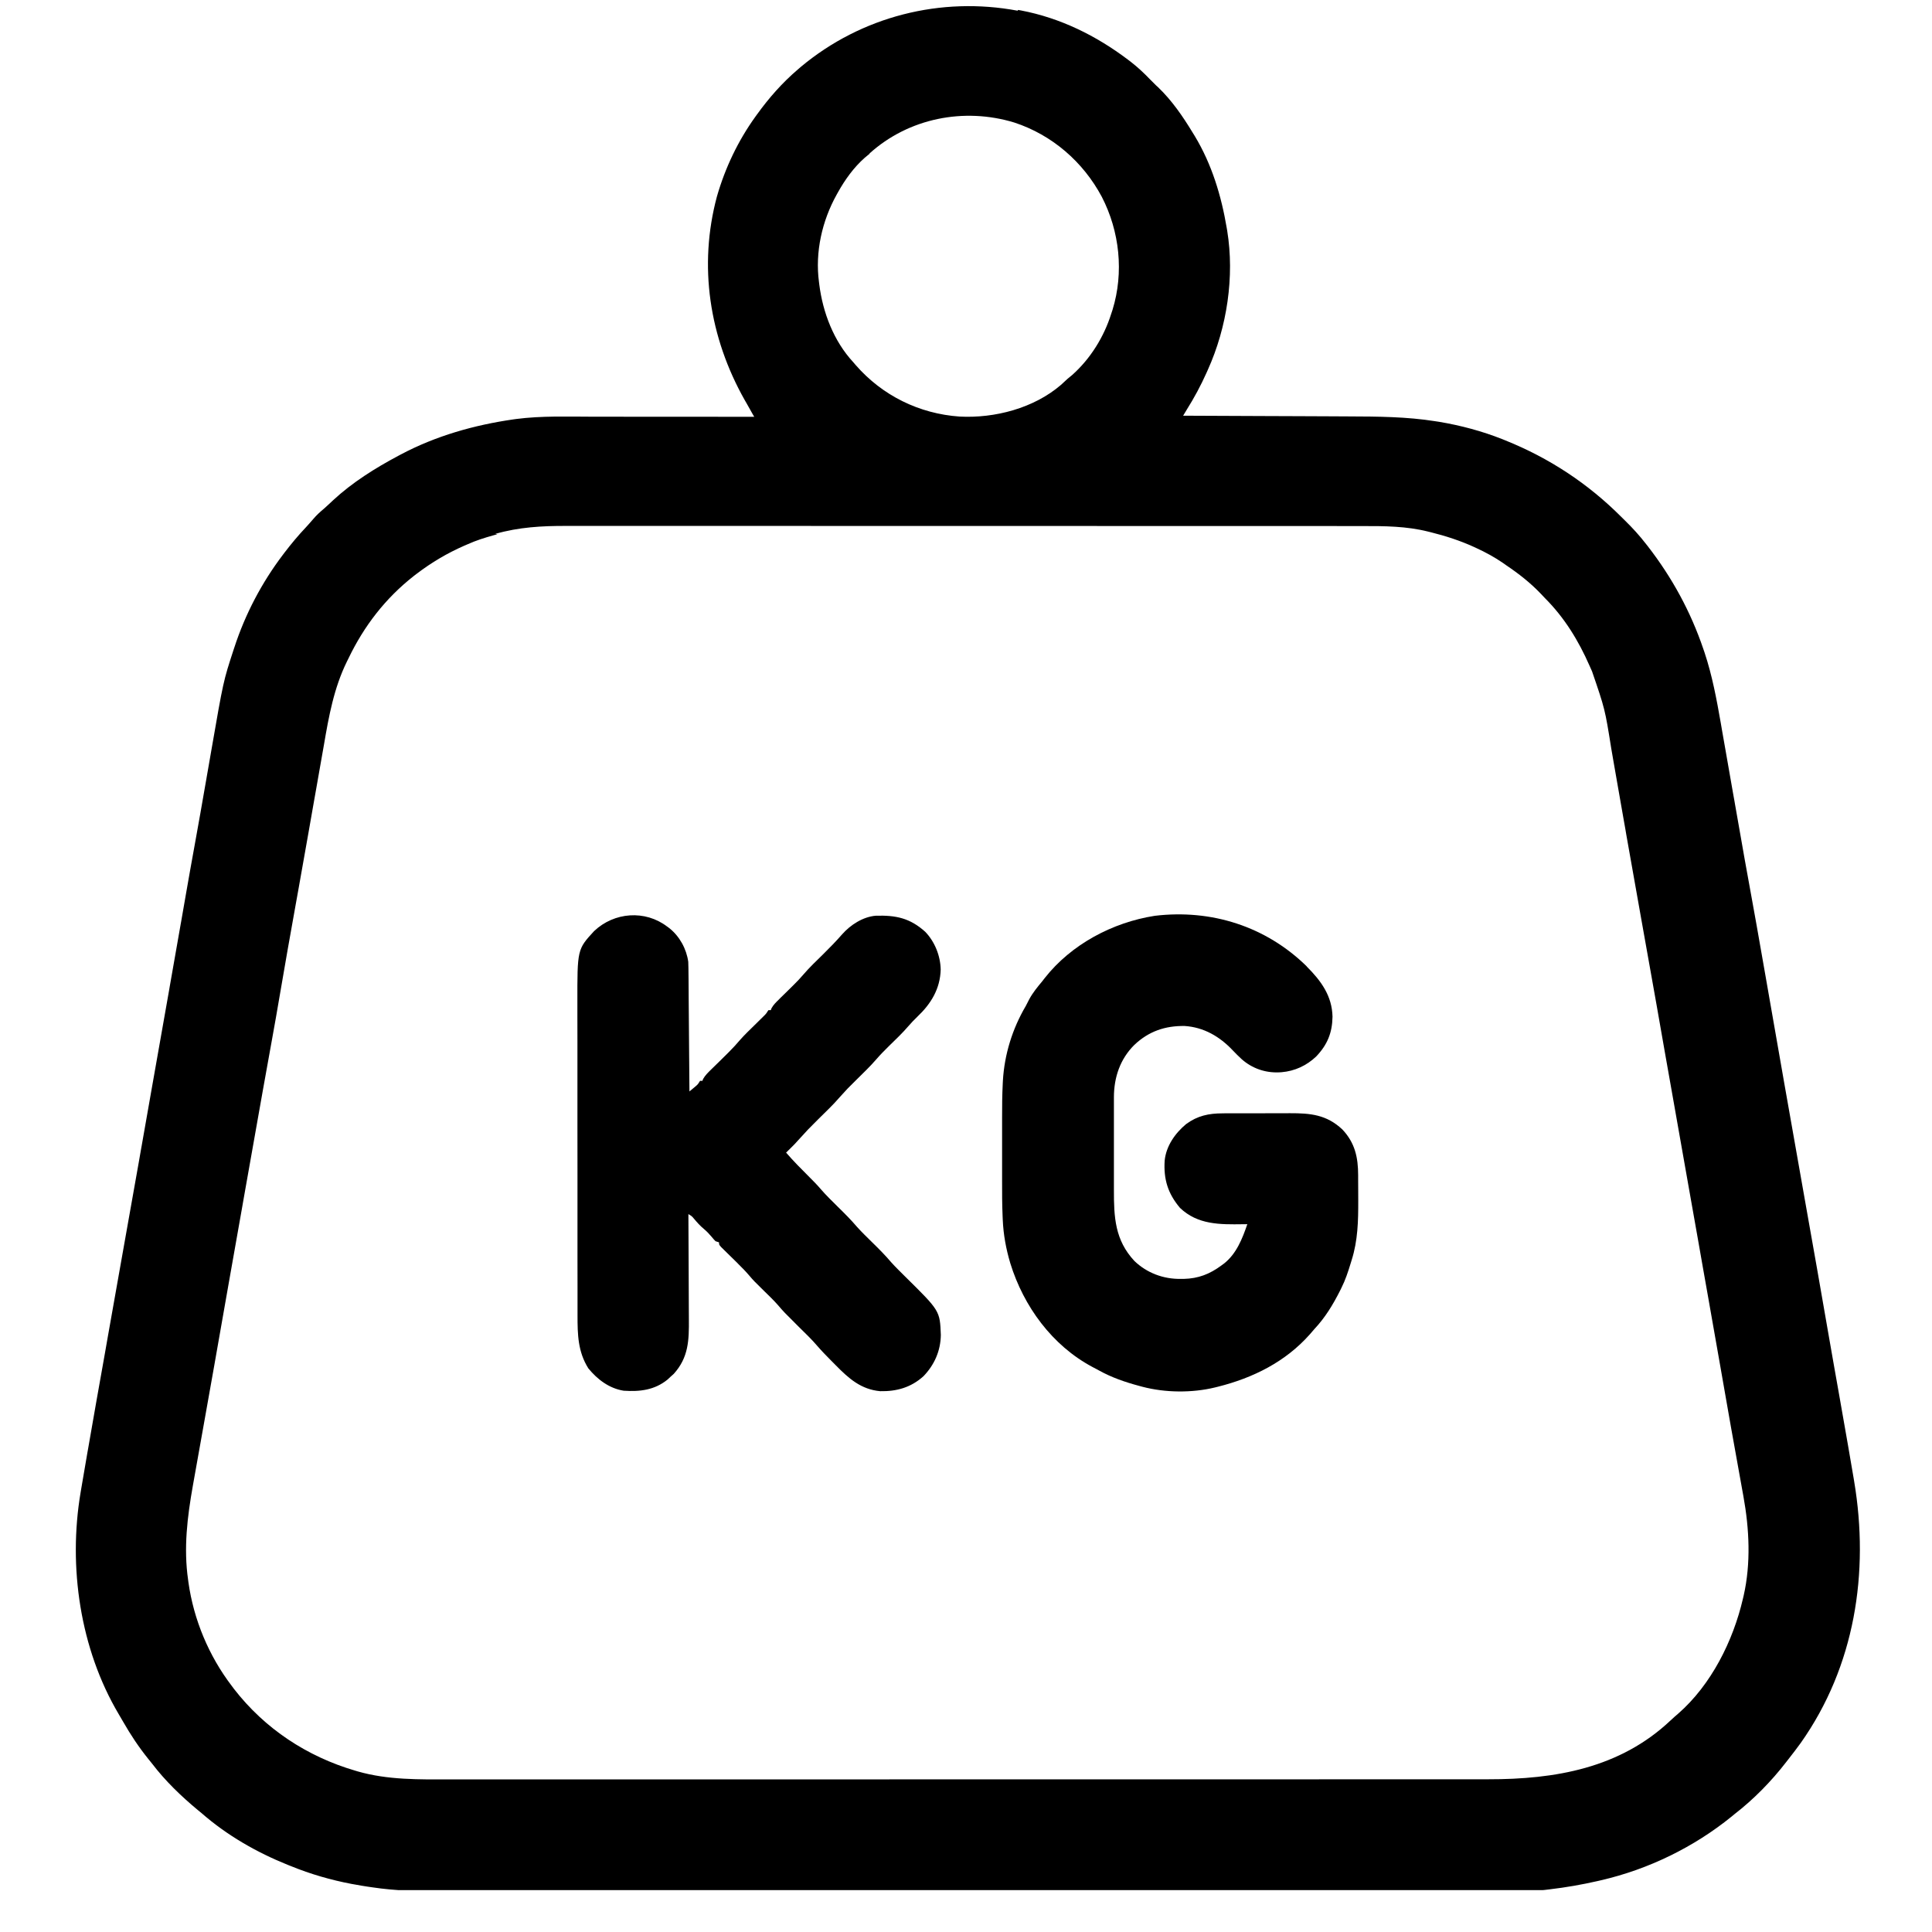 <svg width="41" height="41" viewBox="0 0 41 41" fill="none" xmlns="http://www.w3.org/2000/svg">
<g clip-path="url(#clip0_208_374)">
<path d="M21.606 0.211C21.626 0.215 21.647 0.219 21.668 0.222C22.505 0.382 23.263 0.757 23.938 1.267C23.97 1.291 23.97 1.291 24.002 1.316C24.148 1.429 24.279 1.553 24.407 1.686L24.532 1.811C24.547 1.825 24.562 1.839 24.578 1.853C24.868 2.131 25.1 2.468 25.308 2.811C25.324 2.837 25.341 2.864 25.358 2.892C25.716 3.487 25.918 4.154 26.033 4.837C26.036 4.856 26.04 4.876 26.043 4.896C26.202 5.868 26.039 6.946 25.633 7.846C25.62 7.876 25.62 7.876 25.606 7.907C25.483 8.182 25.343 8.442 25.183 8.697C25.158 8.738 25.133 8.78 25.108 8.822C25.13 8.822 25.153 8.822 25.175 8.822C25.715 8.824 26.255 8.826 26.798 8.829C27.058 8.83 27.32 8.831 27.583 8.832C27.811 8.833 28.038 8.834 28.268 8.835C28.388 8.836 28.509 8.836 28.63 8.837C29.243 8.839 29.853 8.843 30.458 8.939C30.497 8.945 30.497 8.945 30.537 8.951C30.997 9.028 31.452 9.149 31.885 9.321C31.904 9.329 31.924 9.337 31.944 9.345C32.877 9.72 33.699 10.26 34.409 10.972C34.432 10.995 34.456 11.017 34.479 11.041C34.643 11.201 34.794 11.366 34.934 11.548C34.946 11.563 34.957 11.577 34.969 11.592C35.484 12.257 35.879 12.98 36.149 13.777C36.162 13.815 36.162 13.815 36.175 13.853C36.336 14.338 36.43 14.843 36.518 15.346C36.528 15.404 36.538 15.463 36.548 15.521C36.572 15.654 36.595 15.786 36.618 15.919C36.672 16.231 36.727 16.544 36.782 16.856L36.809 17.006C36.813 17.031 36.817 17.056 36.822 17.082C36.848 17.227 36.873 17.374 36.899 17.519C36.984 18.009 37.071 18.499 37.161 18.987C37.241 19.427 37.32 19.867 37.396 20.307C37.429 20.497 37.463 20.687 37.496 20.877C37.508 20.946 37.52 21.015 37.532 21.084C37.635 21.674 37.739 22.266 37.842 22.856C37.847 22.885 37.852 22.914 37.857 22.943C38.012 23.826 38.17 24.708 38.325 25.593C38.483 26.481 38.64 27.368 38.795 28.268C38.837 28.508 38.879 28.748 38.921 28.988C38.958 29.193 38.994 29.398 39.03 29.603C39.051 29.725 39.073 29.847 39.094 29.968C39.177 30.438 39.26 30.911 39.339 31.381C39.343 31.408 39.343 31.408 39.348 31.436C39.673 33.374 39.363 35.361 38.216 36.986C38.132 37.103 38.044 37.216 37.956 37.329C37.938 37.351 37.921 37.374 37.903 37.397C37.588 37.805 37.213 38.187 36.805 38.502C36.787 38.517 36.77 38.532 36.751 38.547C35.951 39.197 34.986 39.669 33.976 39.902C33.952 39.907 33.928 39.913 33.903 39.919C33.568 39.995 33.233 40.054 32.891 40.094C32.852 40.099 32.813 40.103 32.774 40.108C32.573 40.132 32.374 40.13 32.171 40.13C32.13 40.13 32.089 40.13 32.048 40.13H31.708C31.585 40.13 31.463 40.13 31.341 40.13C31.097 40.131 30.853 40.131 30.611 40.131C30.318 40.131 30.028 40.131 29.736 40.131C29.048 40.131 28.358 40.132 27.671 40.132C27.321 40.132 26.971 40.132 26.621 40.132C25.496 40.132 24.371 40.132 23.246 40.133H23.084H22.762H22.384H22.276C21.116 40.133 19.958 40.133 18.801 40.134C17.968 40.134 17.136 40.134 16.301 40.135H16.249H15.119H14.714H14.613C14.063 40.135 13.513 40.135 12.963 40.135C12.428 40.136 11.891 40.136 11.356 40.136C11.038 40.136 10.721 40.136 10.401 40.136C10.188 40.136 9.976 40.136 9.761 40.136C9.64 40.136 9.519 40.136 9.398 40.136C8.893 40.137 8.401 40.127 7.901 40.052C7.864 40.046 7.828 40.041 7.791 40.036C7.71 40.024 7.63 40.01 7.549 39.995C7.52 39.99 7.492 39.985 7.462 39.98C7.022 39.896 6.59 39.772 6.175 39.602C6.146 39.59 6.146 39.59 6.116 39.579C5.449 39.311 4.819 38.951 4.276 38.476C4.25 38.455 4.225 38.434 4.199 38.413C3.844 38.118 3.506 37.793 3.226 37.425C3.2 37.392 3.173 37.359 3.146 37.326C2.943 37.074 2.771 36.814 2.611 36.534C2.58 36.48 2.549 36.428 2.518 36.375C1.698 34.99 1.445 33.25 1.71 31.675C1.714 31.655 1.717 31.635 1.72 31.615C1.764 31.355 1.809 31.095 1.854 30.832C1.861 30.791 1.861 30.791 1.869 30.748C1.985 30.076 2.104 29.403 2.224 28.733C2.246 28.608 2.268 28.481 2.29 28.356C2.396 27.753 2.503 27.153 2.61 26.551C2.722 25.926 2.832 25.301 2.943 24.676C2.96 24.576 2.978 24.477 2.995 24.378C2.998 24.358 3.002 24.339 3.006 24.318C3.083 23.876 3.161 23.436 3.239 22.993C3.25 22.933 3.26 22.872 3.271 22.812C3.332 22.47 3.392 22.125 3.453 21.782C3.499 21.52 3.545 21.257 3.592 20.995C3.597 20.965 3.597 20.965 3.602 20.935C3.68 20.498 3.757 20.06 3.833 19.62C3.836 19.602 3.84 19.584 3.843 19.565C3.875 19.38 3.908 19.193 3.94 19.008C4.004 18.643 4.068 18.278 4.135 17.913C4.14 17.884 4.145 17.854 4.151 17.824C4.155 17.8 4.159 17.776 4.164 17.751C4.224 17.421 4.282 17.091 4.339 16.761L4.379 16.534C4.383 16.509 4.388 16.483 4.392 16.457C4.401 16.406 4.41 16.354 4.419 16.303C4.441 16.176 4.464 16.048 4.485 15.923C4.74 14.453 4.74 14.453 4.955 13.795C4.961 13.777 4.967 13.759 4.973 13.741C5.203 13.034 5.555 12.364 6.005 11.771C6.021 11.751 6.021 11.751 6.036 11.73C6.18 11.541 6.331 11.36 6.494 11.188C6.547 11.131 6.598 11.072 6.649 11.013C6.718 10.932 6.793 10.863 6.875 10.795C6.941 10.737 7.005 10.676 7.069 10.616C7.479 10.236 7.964 9.933 8.456 9.671C8.472 9.662 8.488 9.654 8.505 9.645C9.25 9.25 10.062 9.02 10.895 8.9C10.914 8.897 10.933 8.894 10.953 8.892C11.493 8.822 12.043 8.842 12.586 8.843C12.706 8.843 12.827 8.843 12.948 8.843C13.176 8.843 13.403 8.843 13.631 8.844C13.891 8.844 14.151 8.844 14.408 8.844C14.941 8.844 15.473 8.845 16.006 8.845C15.992 8.821 15.992 8.821 15.977 8.796C15.935 8.721 15.892 8.645 15.85 8.57C15.835 8.545 15.821 8.519 15.805 8.492C15.053 7.162 14.818 5.642 15.215 4.167C15.389 3.562 15.663 2.987 16.03 2.477C16.042 2.46 16.055 2.444 16.067 2.426C16.319 2.076 16.602 1.756 16.929 1.476C16.951 1.457 16.973 1.439 16.995 1.419C18.282 0.344 19.97 -0.078 21.595 0.227L21.606 0.211ZM18.456 3.261C18.422 3.289 18.387 3.317 18.353 3.346C18.117 3.555 17.933 3.811 17.78 4.086C17.772 4.101 17.764 4.115 17.755 4.131C17.445 4.688 17.295 5.351 17.38 5.986C17.383 6.01 17.383 6.01 17.386 6.035C17.462 6.635 17.693 7.238 18.106 7.685C18.124 7.707 18.143 7.728 18.162 7.75C18.725 8.395 19.507 8.78 20.362 8.84C21.11 8.88 21.94 8.663 22.515 8.168C22.563 8.125 22.61 8.081 22.657 8.037C22.691 8.009 22.725 7.981 22.758 7.954C23.141 7.611 23.428 7.149 23.581 6.661C23.59 6.634 23.599 6.606 23.609 6.577C23.854 5.782 23.761 4.91 23.381 4.175C22.986 3.435 22.326 2.862 21.524 2.6C20.456 2.275 19.281 2.507 18.449 3.26L18.456 3.261ZM10.556 11.336C10.528 11.344 10.5 11.352 10.472 11.36C10.282 11.413 10.097 11.471 9.919 11.552C9.889 11.565 9.889 11.565 9.858 11.578C9.491 11.739 9.163 11.933 8.843 12.176C8.823 12.191 8.803 12.206 8.783 12.222C8.178 12.697 7.725 13.284 7.393 13.977C7.383 13.997 7.373 14.017 7.363 14.037C7.086 14.6 6.978 15.2 6.873 15.815C6.856 15.915 6.838 16.015 6.82 16.115C6.781 16.334 6.742 16.555 6.704 16.775C6.689 16.856 6.675 16.936 6.661 17.017C6.621 17.241 6.582 17.465 6.543 17.69C6.48 18.05 6.417 18.407 6.352 18.767C6.348 18.79 6.344 18.812 6.34 18.835C6.32 18.95 6.299 19.065 6.278 19.18C6.102 20.163 6.102 20.163 5.933 21.145C5.884 21.44 5.831 21.733 5.778 22.028C5.71 22.4 5.643 22.773 5.577 23.145C5.566 23.204 5.556 23.262 5.546 23.32C5.427 23.985 5.31 24.65 5.193 25.312C5.18 25.39 5.166 25.467 5.152 25.545C5.147 25.574 5.147 25.574 5.142 25.603C5.05 26.131 4.956 26.658 4.862 27.186C4.755 27.793 4.648 28.401 4.542 29.006C4.471 29.411 4.399 29.816 4.326 30.221C4.256 30.608 4.187 30.996 4.119 31.381C4.11 31.43 4.102 31.478 4.093 31.527C3.975 32.192 3.894 32.852 3.992 33.527C3.994 33.545 3.997 33.563 3.999 33.581C4.111 34.374 4.432 35.141 4.917 35.776C4.933 35.798 4.949 35.82 4.966 35.842C5.621 36.687 6.516 37.277 7.541 37.577C7.559 37.582 7.577 37.588 7.595 37.593C8.23 37.775 8.897 37.763 9.552 37.762C9.674 37.761 9.796 37.762 9.917 37.762C10.13 37.762 10.342 37.762 10.555 37.762C10.87 37.761 11.187 37.761 11.505 37.762C12.07 37.762 12.635 37.762 13.2 37.762C13.695 37.761 14.187 37.761 14.682 37.761H14.782H15.182C15.554 37.761 15.927 37.761 16.299 37.761H16.351C16.891 37.761 17.431 37.761 17.971 37.761H18.024C18.309 37.761 18.591 37.761 18.876 37.761C20.004 37.76 21.131 37.76 22.251 37.76H22.465H22.518H23.103H23.156C24.101 37.76 25.046 37.76 25.981 37.76H26.281H26.48C26.943 37.76 27.403 37.76 27.865 37.76C28.46 37.76 29.055 37.76 29.648 37.759C29.963 37.759 30.275 37.759 30.59 37.759C30.8 37.759 31.01 37.759 31.22 37.759C31.34 37.759 31.459 37.759 31.578 37.759C33.003 37.761 34.378 37.525 35.453 36.509C35.506 36.459 35.56 36.412 35.615 36.365C36.315 35.753 36.78 34.823 36.988 33.925C36.995 33.894 36.995 33.894 37.003 33.862C37.159 33.175 37.123 32.445 36.998 31.755C36.987 31.696 36.977 31.637 36.966 31.578C36.927 31.358 36.888 31.138 36.847 30.916C36.774 30.516 36.703 30.113 36.633 29.711C36.601 29.529 36.569 29.346 36.537 29.163C36.53 29.121 36.522 29.079 36.515 29.037C36.436 28.587 36.356 28.137 36.277 27.685C36.27 27.647 36.264 27.609 36.257 27.571C36.219 27.359 36.182 27.146 36.144 26.933C36.108 26.728 36.072 26.523 36.036 26.318C35.977 25.983 35.917 25.648 35.858 25.313C35.748 24.688 35.637 24.061 35.526 23.433C35.488 23.217 35.449 23.001 35.411 22.783C35.391 22.666 35.37 22.549 35.349 22.433C35.344 22.405 35.339 22.377 35.334 22.348C35.275 22.013 35.216 21.676 35.157 21.338C35.127 21.172 35.098 21.006 35.068 20.838C35.064 20.813 35.064 20.813 35.059 20.787C34.978 20.327 34.896 19.867 34.813 19.407C34.733 18.964 34.654 18.519 34.577 18.077C34.556 17.959 34.535 17.841 34.514 17.722C34.508 17.682 34.501 17.643 34.494 17.603C34.483 17.543 34.473 17.483 34.462 17.423C34.419 17.176 34.375 16.928 34.332 16.681C34.303 16.515 34.274 16.351 34.245 16.183C34.228 16.086 34.211 15.988 34.194 15.888C34.06 15.048 34.06 15.048 33.786 14.248C33.768 14.208 33.75 14.168 33.732 14.127C33.498 13.594 33.2 13.107 32.787 12.694C32.759 12.665 32.731 12.635 32.703 12.605C32.477 12.368 32.233 12.177 31.963 11.995C31.929 11.971 31.929 11.971 31.894 11.946C31.714 11.823 31.529 11.722 31.331 11.631C31.316 11.624 31.301 11.617 31.286 11.61C30.986 11.473 30.681 11.374 30.363 11.295C30.346 11.291 30.328 11.287 30.31 11.282C29.845 11.165 29.38 11.163 28.903 11.164C28.81 11.164 28.717 11.164 28.623 11.164C28.46 11.163 28.298 11.163 28.135 11.163C27.893 11.164 27.65 11.163 27.41 11.163C26.953 11.163 26.495 11.163 26.038 11.163C25.685 11.163 25.33 11.163 24.978 11.163H24.825H24.596C23.883 11.162 23.173 11.162 22.461 11.162H22.379H21.972H21.89H21.726C20.876 11.163 20.029 11.162 19.176 11.162C18.221 11.161 17.266 11.161 16.301 11.161H15.996H15.92C15.543 11.161 15.165 11.161 14.785 11.161C14.355 11.161 13.925 11.161 13.495 11.161C13.255 11.161 13.015 11.161 12.775 11.161C12.615 11.16 12.453 11.161 12.293 11.161C12.202 11.161 12.11 11.161 12.018 11.161C11.503 11.159 11.008 11.187 10.51 11.33L10.556 11.336Z" fill="black"/>
<path d="M14.156 19.661C14.179 19.679 14.179 19.679 14.203 19.696C14.422 19.869 14.568 20.136 14.606 20.411C14.61 20.501 14.61 20.591 14.611 20.681C14.611 20.708 14.612 20.735 14.612 20.763C14.613 20.851 14.613 20.94 14.614 21.028C14.614 21.089 14.615 21.15 14.615 21.212L14.619 21.697C14.62 21.862 14.622 22.027 14.623 22.192C14.626 22.514 14.628 22.839 14.631 23.162C14.659 23.139 14.687 23.115 14.715 23.092C14.739 23.072 14.739 23.072 14.763 23.052C14.811 23.01 14.811 23.01 14.856 22.937H14.906C14.911 22.923 14.917 22.91 14.922 22.896C14.967 22.817 15.027 22.76 15.091 22.697C15.105 22.684 15.118 22.671 15.132 22.657C15.175 22.615 15.218 22.573 15.261 22.531C15.317 22.475 15.373 22.42 15.429 22.365C15.442 22.351 15.456 22.338 15.47 22.324C15.555 22.239 15.635 22.152 15.712 22.061C15.807 21.954 15.911 21.855 16.014 21.754C16.059 21.71 16.104 21.666 16.149 21.621C16.168 21.602 16.188 21.583 16.208 21.563C16.26 21.511 16.26 21.511 16.307 21.437H16.357C16.362 21.423 16.368 21.409 16.374 21.394C16.415 21.322 16.466 21.272 16.526 21.214C16.537 21.202 16.549 21.19 16.561 21.178C16.599 21.141 16.636 21.105 16.674 21.068C16.723 21.02 16.772 20.971 16.821 20.923C16.833 20.911 16.845 20.899 16.857 20.887C16.922 20.823 16.984 20.757 17.043 20.688C17.176 20.532 17.326 20.39 17.471 20.248C17.608 20.112 17.743 19.975 17.871 19.828C18.047 19.628 18.313 19.455 18.586 19.433C19.013 19.421 19.311 19.482 19.636 19.775C19.839 19.987 19.956 20.283 19.963 20.573C19.952 20.983 19.76 21.298 19.471 21.573C19.402 21.639 19.337 21.707 19.275 21.779C19.147 21.928 19.005 22.062 18.865 22.199C18.772 22.291 18.681 22.382 18.595 22.482C18.461 22.638 18.31 22.779 18.165 22.924C17.987 23.099 17.987 23.099 17.82 23.284C17.678 23.451 17.517 23.599 17.362 23.754C17.146 23.969 17.146 23.969 16.942 24.194C16.892 24.253 16.838 24.306 16.784 24.36C16.764 24.379 16.745 24.399 16.725 24.418C16.711 24.432 16.697 24.446 16.682 24.46C16.839 24.642 17.007 24.81 17.177 24.98C17.26 25.062 17.34 25.144 17.416 25.233C17.531 25.366 17.657 25.488 17.783 25.613C17.923 25.75 18.061 25.888 18.186 26.035C18.288 26.149 18.399 26.255 18.508 26.363C18.648 26.5 18.786 26.638 18.913 26.788C19.011 26.897 19.117 26.999 19.221 27.103C19.946 27.818 19.946 27.818 19.966 28.33C19.961 28.668 19.829 28.965 19.598 29.205C19.333 29.445 19.028 29.53 18.678 29.523C18.273 29.486 18.013 29.255 17.738 28.975C17.703 28.939 17.667 28.903 17.632 28.868C17.535 28.77 17.439 28.672 17.349 28.568C17.224 28.421 17.084 28.288 16.947 28.153C16.637 27.845 16.637 27.845 16.502 27.688C16.413 27.588 16.317 27.495 16.222 27.403C15.994 27.179 15.994 27.179 15.899 27.068C15.827 26.983 15.75 26.905 15.671 26.827C15.659 26.815 15.647 26.803 15.635 26.79C15.585 26.741 15.535 26.692 15.484 26.642L15.373 26.533C15.351 26.511 15.329 26.49 15.307 26.468C15.259 26.415 15.259 26.415 15.259 26.365C15.234 26.356 15.209 26.348 15.184 26.34C15.144 26.298 15.144 26.298 15.101 26.246C15.047 26.182 14.998 26.131 14.934 26.077C14.854 26.011 14.791 25.939 14.724 25.859C14.682 25.809 14.682 25.809 14.609 25.765C14.609 25.779 14.609 25.793 14.609 25.807C14.611 26.15 14.613 26.492 14.614 26.832C14.615 26.998 14.615 27.162 14.616 27.327C14.618 27.487 14.618 27.647 14.618 27.807C14.619 27.868 14.619 27.929 14.619 27.99C14.623 28.44 14.614 28.807 14.297 29.157C14.276 29.176 14.256 29.194 14.234 29.213C14.201 29.244 14.201 29.244 14.167 29.276C13.89 29.501 13.577 29.536 13.235 29.513C12.93 29.465 12.677 29.274 12.485 29.038C12.264 28.686 12.256 28.323 12.256 27.918C12.256 27.888 12.256 27.857 12.256 27.825C12.256 27.74 12.256 27.655 12.256 27.57C12.256 27.478 12.256 27.386 12.256 27.295C12.256 27.115 12.255 26.935 12.255 26.755V26.315C12.255 25.9 12.255 25.485 12.255 25.067V25V24.932C12.255 24.569 12.255 24.207 12.254 23.844C12.254 23.472 12.254 23.099 12.254 22.724C12.254 22.515 12.254 22.307 12.254 22.097C12.253 21.919 12.253 21.742 12.253 21.562C12.254 21.471 12.254 21.38 12.253 21.289C12.251 20.147 12.251 20.147 12.608 19.759C13.036 19.354 13.691 19.307 14.158 19.663L14.156 19.661Z" fill="black"/>
<path d="M27.731 20.511C28.036 20.816 28.268 21.134 28.278 21.576C28.272 21.919 28.169 22.171 27.931 22.421C27.729 22.613 27.476 22.731 27.196 22.754C27.179 22.755 27.162 22.756 27.145 22.757C26.848 22.77 26.57 22.672 26.35 22.477C26.283 22.415 26.219 22.352 26.156 22.285C25.881 21.995 25.546 21.8 25.141 21.773C24.726 21.767 24.379 21.885 24.074 22.173C23.771 22.473 23.641 22.86 23.639 23.28C23.639 23.304 23.639 23.328 23.639 23.352C23.639 23.378 23.639 23.404 23.639 23.43C23.639 23.515 23.639 23.599 23.639 23.683C23.639 23.742 23.639 23.801 23.639 23.861C23.639 23.985 23.639 24.109 23.639 24.233C23.639 24.391 23.639 24.548 23.639 24.708C23.639 24.831 23.639 24.953 23.639 25.076C23.639 25.134 23.639 25.192 23.639 25.25C23.638 25.828 23.659 26.315 24.074 26.76C24.339 27.015 24.689 27.145 25.054 27.14C25.076 27.14 25.099 27.14 25.123 27.14C25.433 27.132 25.673 27.038 25.92 26.855C25.94 26.84 25.96 26.826 25.98 26.811C26.24 26.604 26.365 26.286 26.47 25.979C26.439 25.979 26.408 25.98 26.376 25.98C25.888 25.987 25.416 25.992 25.041 25.633C24.783 25.328 24.691 25.023 24.716 24.63C24.747 24.32 24.937 24.05 25.171 23.855C25.411 23.678 25.651 23.627 25.946 23.627C25.965 23.627 25.985 23.627 26.004 23.626C26.068 23.626 26.131 23.626 26.195 23.626C26.239 23.626 26.284 23.626 26.328 23.626C26.422 23.626 26.515 23.626 26.608 23.626C26.727 23.626 26.846 23.625 26.963 23.625C27.055 23.625 27.147 23.625 27.238 23.625C27.282 23.625 27.326 23.624 27.37 23.624C27.81 23.623 28.152 23.654 28.487 23.969C28.755 24.252 28.822 24.564 28.822 24.942C28.822 24.97 28.822 24.998 28.822 25.027C28.823 25.087 28.823 25.146 28.823 25.206C28.823 25.296 28.823 25.385 28.824 25.476C28.825 25.909 28.816 26.324 28.685 26.739C28.677 26.764 28.669 26.79 28.661 26.817C28.607 26.993 28.551 27.164 28.468 27.329C28.458 27.349 28.448 27.369 28.438 27.39C28.285 27.692 28.125 27.957 27.893 28.205C27.861 28.241 27.83 28.277 27.799 28.314C27.282 28.899 26.594 29.241 25.844 29.429C25.824 29.434 25.804 29.439 25.783 29.444C25.298 29.562 24.728 29.557 24.243 29.429C24.221 29.423 24.199 29.417 24.176 29.411C23.874 29.33 23.589 29.232 23.314 29.079C23.27 29.055 23.225 29.031 23.181 29.008C22.328 28.553 21.723 27.723 21.441 26.811C21.35 26.506 21.294 26.206 21.28 25.886C21.279 25.863 21.278 25.841 21.277 25.817C21.266 25.562 21.265 25.307 21.266 25.055V24.902C21.266 24.797 21.266 24.691 21.266 24.585C21.266 24.451 21.266 24.317 21.266 24.182V23.867V23.719C21.265 23.476 21.268 23.234 21.28 22.992C21.281 22.964 21.281 22.964 21.283 22.935C21.315 22.377 21.485 21.83 21.768 21.35C21.793 21.301 21.818 21.253 21.843 21.204C21.919 21.064 22.016 20.947 22.118 20.824C22.135 20.802 22.152 20.78 22.17 20.757C22.733 20.04 23.61 19.575 24.505 19.435C25.705 19.291 26.863 19.657 27.73 20.507L27.731 20.511Z" fill="black"/>
</g>
<defs>
<clipPath id="clip0_208_374">
<rect width="40" height="40" fill="white" transform="translate(0.556 0.111)"/>
</clipPath>
</defs>
</svg>
